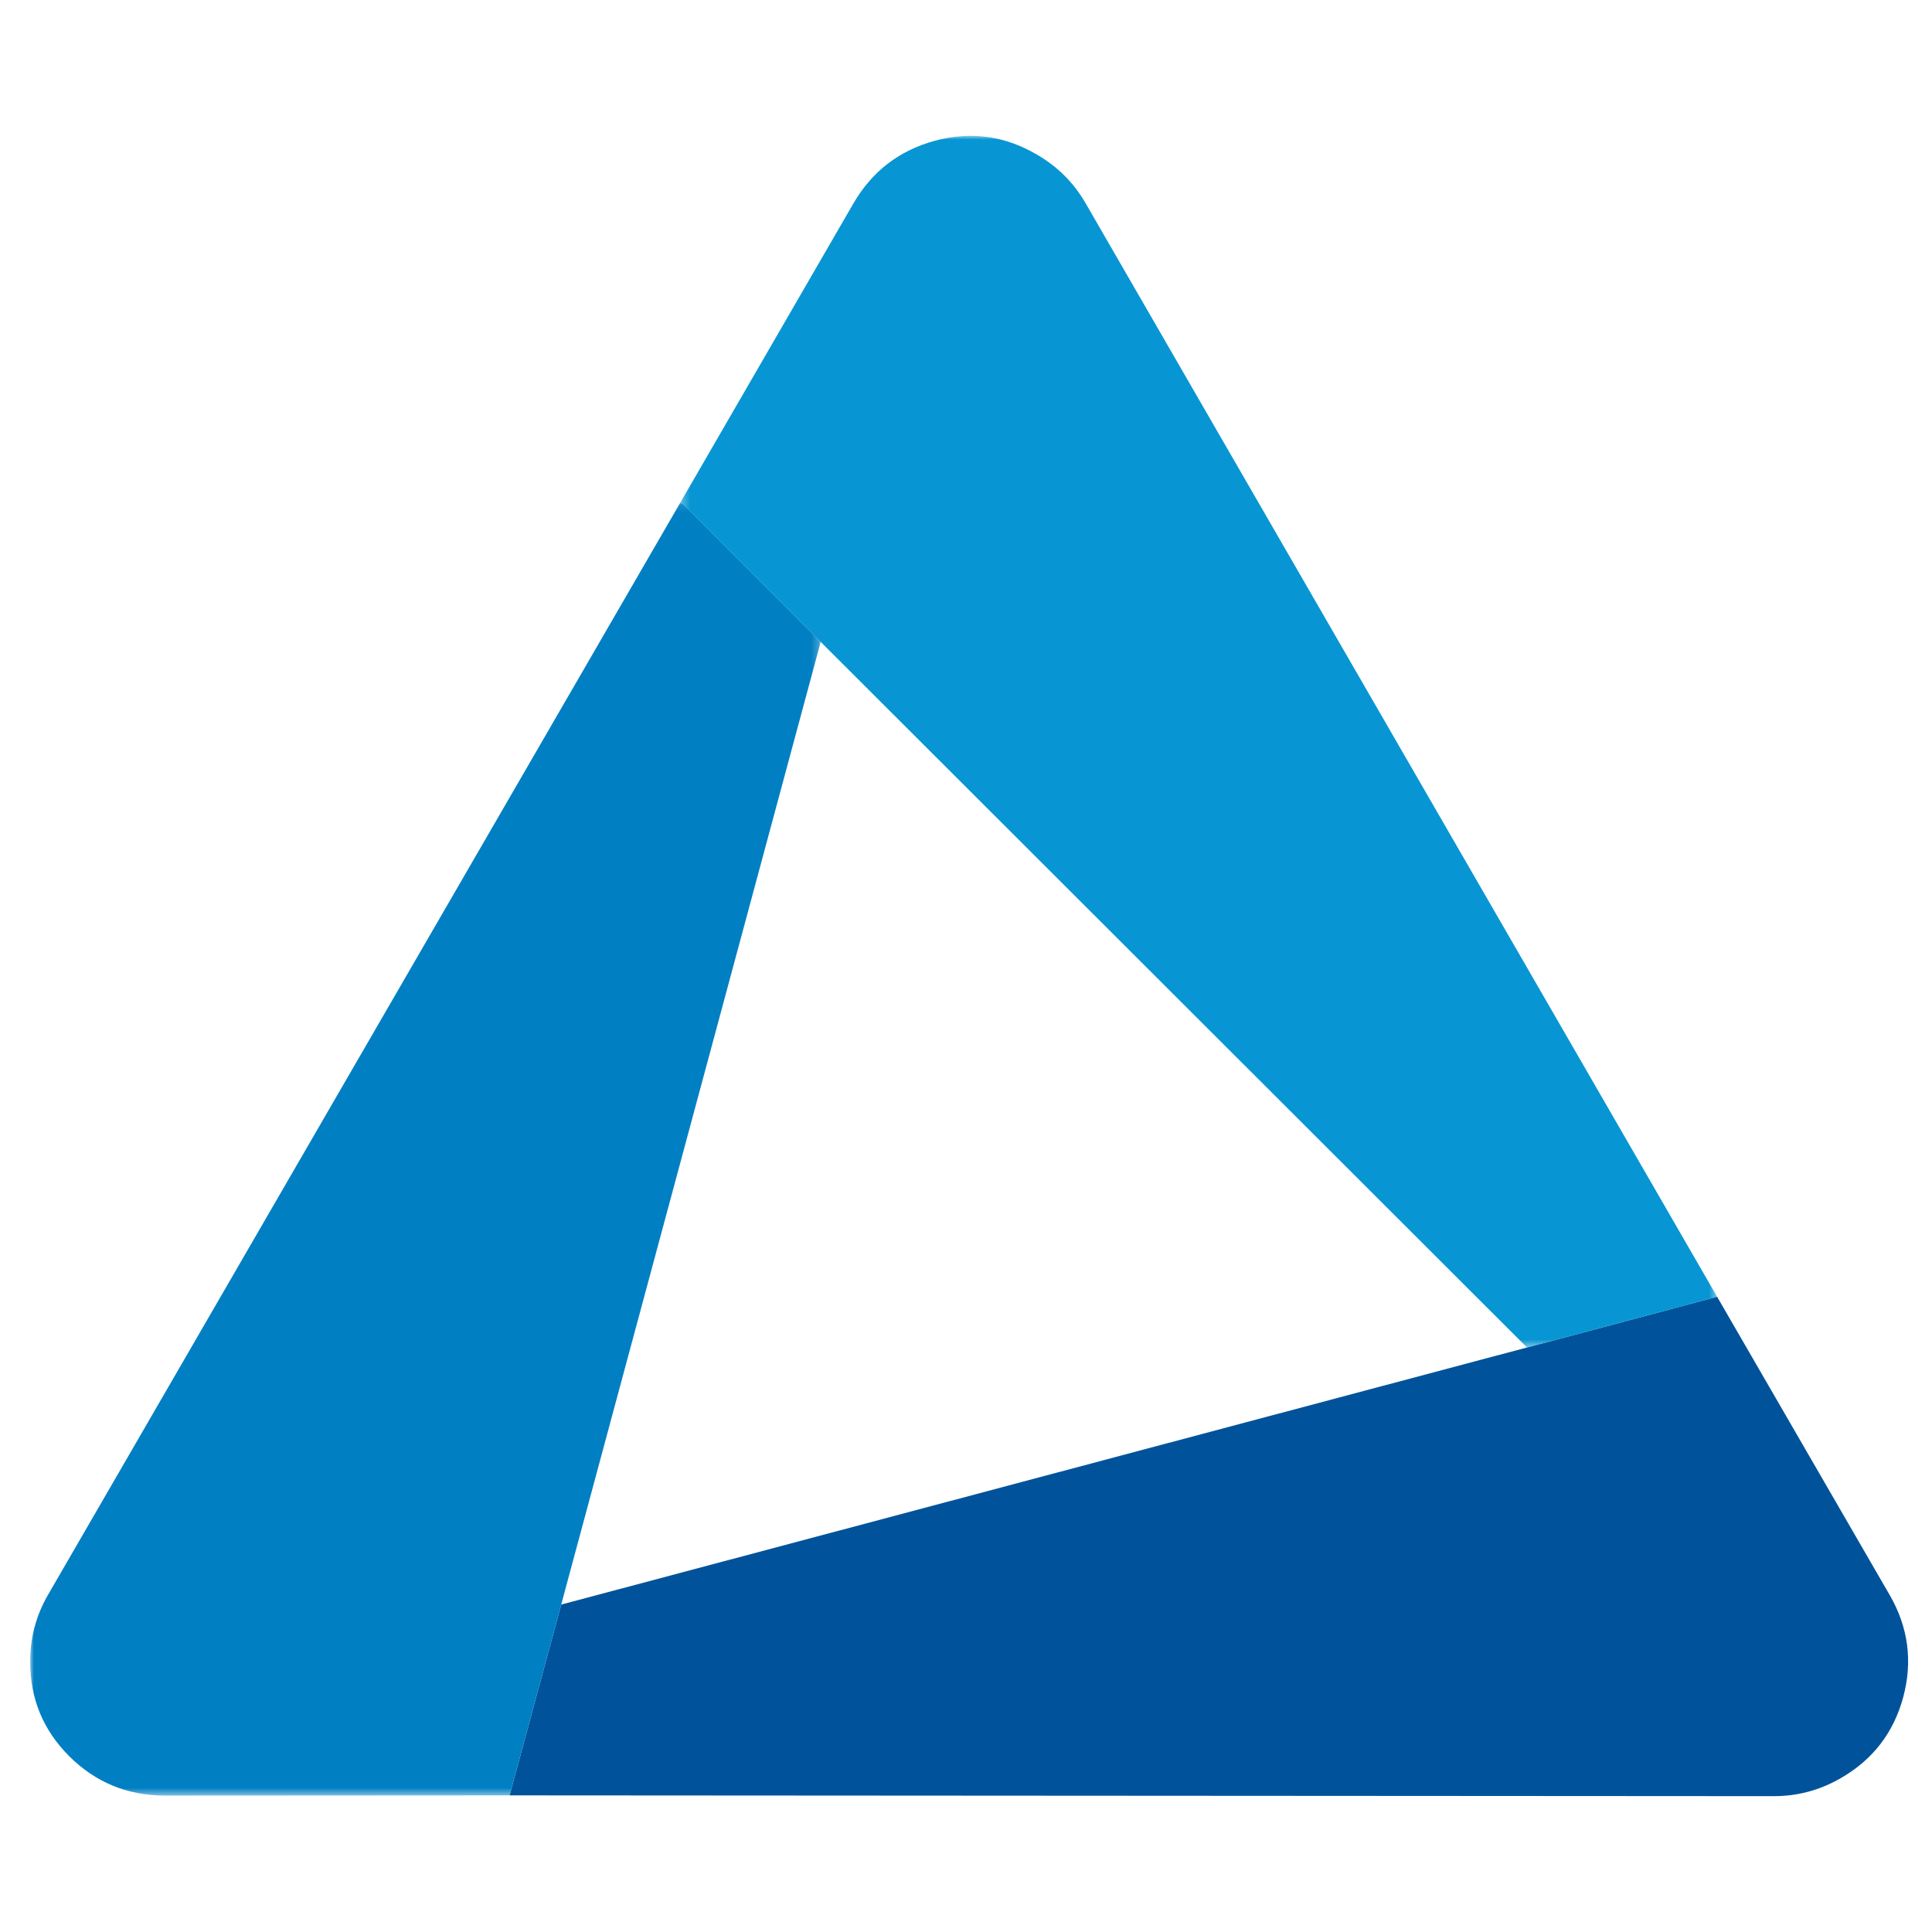 <?xml version="1.0" encoding="UTF-8"?>
<svg viewBox="0 0 256 256" version="1.1" xmlns="http://www.w3.org/2000/svg" xmlns:xlink="http://www.w3.org/1999/xlink">
    <!-- Generator: Sketch 46.1 (44463) - http://www.bohemiancoding.com/sketch -->
    <title>Artboard</title>
    <desc>Created with Sketch.</desc>
    <defs>
        <polygon id="path-1" points="137.591 3.12638804e-14 0.268 3.12638804e-14 0.268 160.548 137.591 160.548 137.591 0"></polygon>
        <polygon id="path-3" points="2.239765e-20 0.093 2.239765e-20 171.522 104.746 171.522 104.746 0.093 0 0.093"></polygon>
    </defs>
    <g id="map" stroke="none" stroke-width="1" fill="none" fill-rule="evenodd">
        <g id="Artboard">
            <g id="Page-1" transform="translate(4, 18)">
                <path d="M70.363,194.614 L198.337,160.548 L223.528,153.828 L246.415,193.385 C248.859,197.638 249.453,202.127 248.196,206.849 C246.922,211.59 244.154,215.182 239.895,217.621 C237.155,219.206 234.203,220 231.044,220 L63.529,219.896 L63.686,219.32 C63.703,219.25 63.721,219.181 63.738,219.112 L70.363,194.614 Z" id="Fill-1" fill="#00539A"></path>
                <g id="Group-5" transform="translate(85.938, 0)">
                    <mask id="mask-2" fill="white">
                        <use xlink:href="#path-1"></use>
                    </mask>
                    <g id="Clip-4"></g>
                    <path d="M137.591,153.828 L112.399,160.548 L18.809,67.055 L0.268,48.492 L23.155,8.936 C25.617,4.7 29.213,1.938 33.944,0.648 C38.675,-0.625 43.162,-0.023 47.404,2.452 C50.162,4.038 52.327,6.191 53.898,8.91 L137.591,153.828 Z" id="Fill-3" fill="#0796D3" mask="url(#mask-2)"></path>
                </g>
                <g id="Group-8" transform="translate(0, 48.4)">
                    <mask id="mask-4" fill="white">
                        <use xlink:href="#path-3"></use>
                    </mask>
                    <g id="Clip-7"></g>
                    <path d="M104.746,18.655 L70.363,146.214 L63.738,170.711 C63.721,170.781 63.703,170.851 63.686,170.92 L63.529,171.496 L17.755,171.522 C12.849,171.504 8.659,169.77 5.185,166.319 C1.711,162.851 -0.018,158.659 -2.71050543e-20,153.744 C-2.71050543e-20,150.589 0.786,147.652 2.357,144.933 L86.207,0.093 L104.746,18.655 Z" id="Fill-6" fill="#007FC3" mask="url(#mask-4)"></path>
                </g>
            </g>
        </g>
    </g>
</svg>